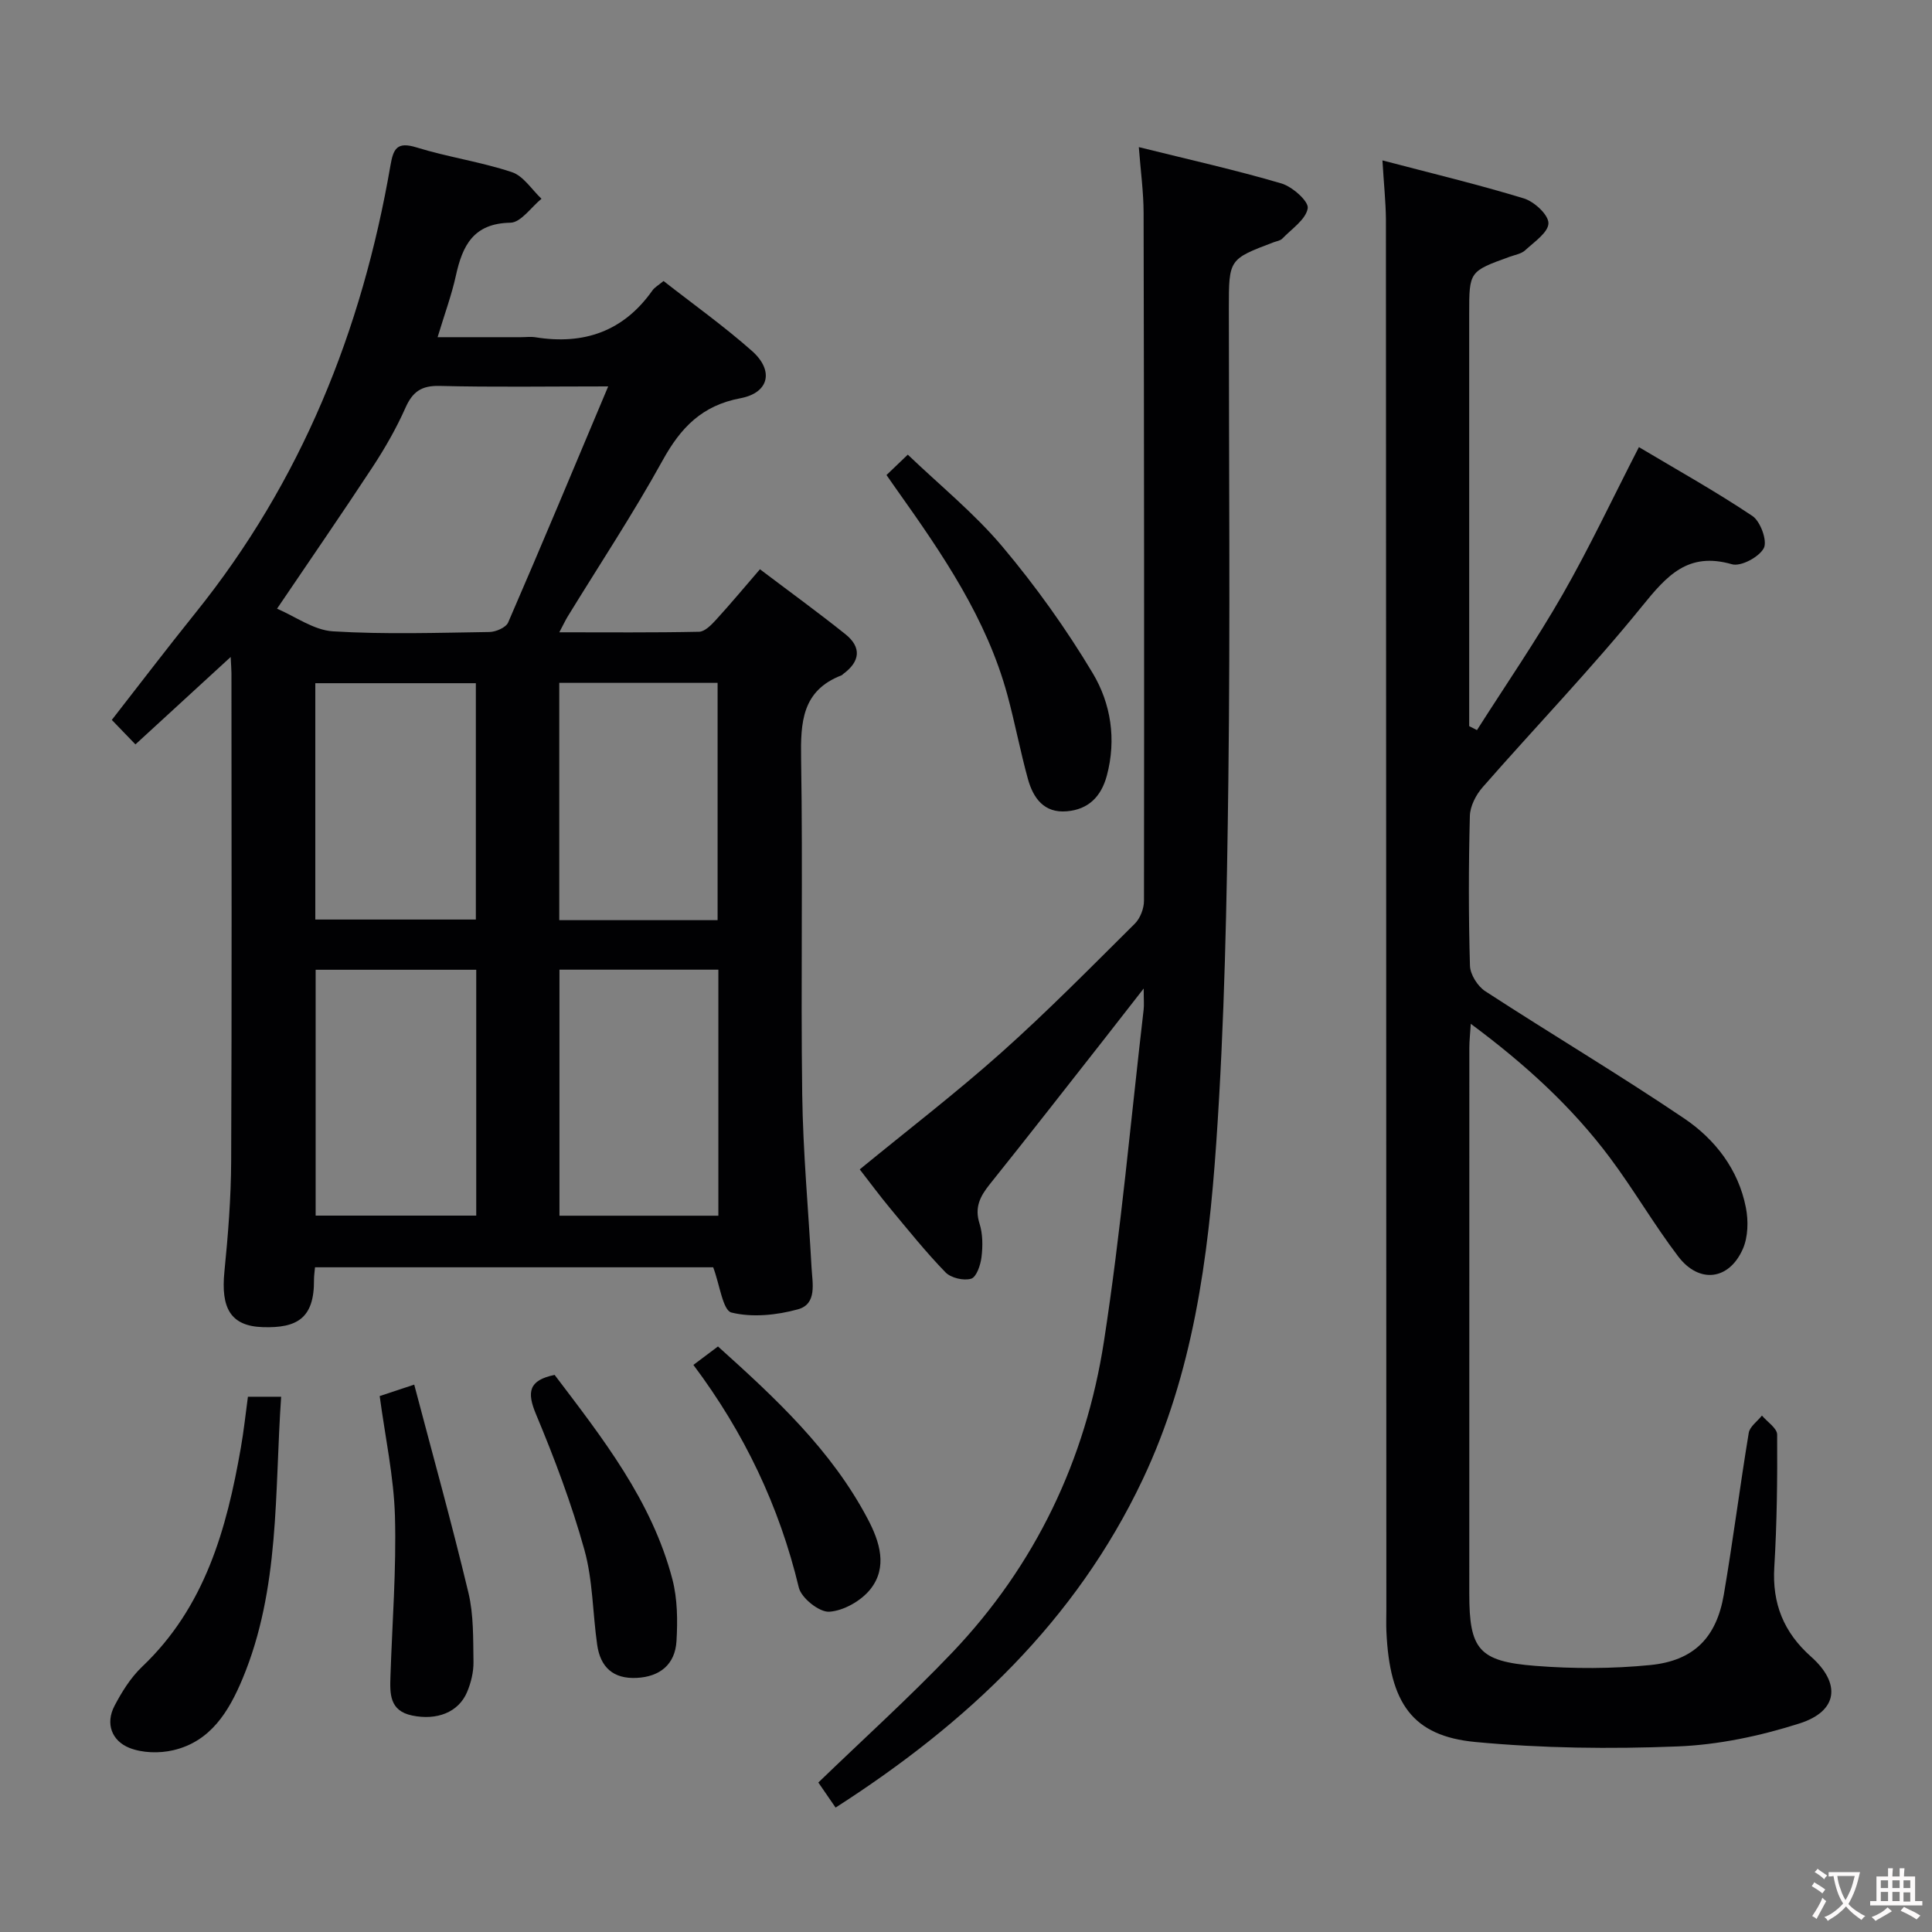 <svg enable-background="new 0 0 400 400" viewBox="0 0 400 400" xmlns="http://www.w3.org/2000/svg"><rect x="0" y="0" width="400" height="400" fill="#808080" stroke="none"/><g fill="#010103"><path d="m115.8 130.91c10.1 0 19.52.09 28.94-.11 1.18-.03 2.52-1.4 3.47-2.44 3.01-3.29 5.86-6.71 9.13-10.5 6.12 4.63 12.02 8.91 17.7 13.45 3.37 2.7 3.05 5.64-.43 8.2-.13.1-.24.25-.39.31-8.2 3.17-8.48 9.73-8.36 17.29.38 23.15-.08 46.32.23 69.47.16 11.95 1.28 23.88 1.93 35.83.18 3.28 1.19 7.56-2.81 8.67-4.39 1.21-9.45 1.73-13.76.67-1.8-.44-2.42-5.72-3.79-9.37-26.83 0-54.55 0-82.44 0-.09 1.01-.22 1.81-.21 2.62.06 7.93-3.5 10-10.6 9.77-6.69-.21-8.7-3.96-7.95-11.47.76-7.61 1.37-15.26 1.4-22.9.15-33.65.07-67.31.06-100.97 0-.82-.08-1.63-.16-3.41-6.89 6.32-13.27 12.18-19.72 18.1-1.72-1.78-3.17-3.28-4.89-5.07 5.72-7.33 11.43-14.83 17.34-22.18 21.89-27.21 34.46-58.47 40.35-92.62.6-3.48 1.36-4.97 5.39-3.73 6.49 2.01 13.31 2.98 19.75 5.12 2.39.79 4.11 3.61 6.13 5.51-2.14 1.74-4.26 4.92-6.43 4.96-7.67.13-9.93 4.73-11.3 10.98-.88 4-2.32 7.89-3.78 12.72h17.27c1 0 2.02-.14 3 .02 10.02 1.61 18.23-1.22 24.21-9.7.45-.64 1.22-1.06 2.3-1.95 6.17 4.83 12.53 9.36 18.33 14.5 4.57 4.06 3.53 8.65-2.41 9.77-7.97 1.5-12.37 6.09-16.11 12.87-6.1 11.05-13.09 21.61-19.69 32.38-.49.82-.89 1.68-1.7 3.21zm10.12-50.91c-12.65 0-23.79.18-34.92-.1-3.76-.09-5.59 1.22-7.06 4.54-1.88 4.23-4.21 8.3-6.75 12.18-6.35 9.67-12.93 19.2-19.83 29.4 3.79 1.62 7.6 4.44 11.56 4.69 10.77.66 21.6.3 32.41.14 1.34-.02 3.43-.93 3.88-1.98 6.91-15.93 13.59-31.95 20.71-48.87zm-60.57 120.78v50.9h33.25c0-17.06 0-33.79 0-50.9-11.08 0-21.97 0-33.25 0zm50.48-.02v50.94h32.9c0-17.07 0-33.83 0-50.94-10.93 0-21.69 0-32.9 0zm-50.55-59.31v48.93h33.24c0-16.52 0-32.58 0-48.93-11.2 0-22.08 0-33.24 0zm50.51-.07v49.13h32.78c0-16.51 0-32.72 0-49.13-10.97 0-21.59 0-32.78 0z"/><path d="m286.22 33.21c10.16 2.67 19.81 4.98 29.28 7.87 2.15.66 5.09 3.37 5.09 5.13-.01 1.89-2.95 3.88-4.82 5.61-.79.73-2.09.94-3.18 1.33-8.41 3.04-8.41 3.04-8.41 11.83v79.98 5.38c.54.27 1.07.55 1.61.82 5.95-9.35 12.25-18.51 17.75-28.11 5.52-9.64 10.26-19.74 15.78-30.48 7.79 4.65 15.85 9.14 23.5 14.26 1.67 1.12 3.13 5.17 2.36 6.65-.97 1.85-4.76 3.88-6.61 3.34-9.1-2.62-13.46 2.36-18.61 8.71-10.46 12.91-22.03 24.93-32.99 37.45-1.39 1.58-2.6 3.93-2.65 5.96-.27 10.32-.28 20.66.02 30.99.05 1.83 1.59 4.27 3.18 5.3 13.65 8.88 27.67 17.21 41.16 26.32 6.4 4.32 11.23 10.55 12.78 18.44.55 2.76.47 6.13-.64 8.63-2.87 6.46-9.05 7.18-13.36 1.52-5.03-6.61-9.21-13.86-14.19-20.51-7.9-10.55-17.56-19.35-28.76-27.66-.14 2.18-.3 3.59-.3 5-.01 37.66-.02 75.32-.01 112.98 0 11.53 1.95 14.03 13.68 14.95 7.89.62 15.93.61 23.8-.17 9.04-.9 13.7-5.71 15.22-14.59 1.9-11.13 3.32-22.34 5.16-33.48.22-1.31 1.79-2.39 2.73-3.58 1.1 1.31 3.14 2.61 3.15 3.93.06 9.15-.04 18.31-.59 27.44-.46 7.57 1.95 13.52 7.61 18.55 6.26 5.57 5.56 11.29-2.39 13.82-8.13 2.59-16.78 4.43-25.27 4.76-13.93.55-27.99.39-41.85-.92-13.05-1.24-17.74-8.05-18.41-22.87-.07-1.5-.01-3-.01-4.5-.02-95.98-.04-191.96-.09-287.94-.04-3.62-.43-7.24-.72-12.14z"/><path d="m173 374.24c-1.52-2.21-2.73-3.97-3.57-5.19 9.37-9.05 18.87-17.63 27.68-26.87 17.25-18.1 27.66-39.93 31.45-64.46 3.52-22.78 5.55-45.79 8.22-68.71.11-.93.01-1.88.01-4.35-3.39 4.35-5.88 7.55-8.38 10.74-7.82 9.95-15.59 19.93-23.5 29.8-1.99 2.49-3.18 4.78-2.11 8.13.68 2.15.69 4.65.41 6.93-.19 1.63-1.04 4.15-2.14 4.48-1.54.47-4.18-.15-5.31-1.31-4.04-4.16-7.69-8.72-11.41-13.19-2.22-2.67-4.29-5.48-6.35-8.13 9.93-8.14 19.92-15.81 29.31-24.18 9.55-8.52 18.55-17.67 27.64-26.69 1.13-1.12 1.9-3.15 1.9-4.75.06-47.48.02-94.96-.08-142.44-.01-4.26-.6-8.52-.99-13.59 10.36 2.57 20.03 4.73 29.52 7.52 2.26.66 5.68 3.7 5.45 5.14-.38 2.32-3.31 4.25-5.25 6.27-.42.44-1.19.54-1.81.77-9.27 3.51-9.27 3.5-9.27 13.73 0 32.49.3 64.98-.1 97.46-.31 25.11-.78 50.27-2.51 75.31-1.65 23.86-4.81 47.66-15.25 69.7-13.86 29.24-36.35 50.42-63.56 67.88z"/><path d="m183.54 98.35c1.48-1.42 2.67-2.55 4.41-4.22 6.61 6.33 13.75 12.12 19.57 19.02 6.9 8.2 13.22 17.04 18.72 26.23 3.75 6.27 4.93 13.69 2.92 21.2-1.17 4.36-3.82 7.01-8.29 7.39-4.7.41-6.95-2.73-8.04-6.65-1.59-5.75-2.69-11.64-4.25-17.39-4.3-15.86-13.42-29.16-22.76-42.32-.67-.93-1.32-1.89-2.28-3.26z"/><path d="m51.33 289.18h6.88c-1.39 19.85-.2 39.72-8.01 58.42-2.82 6.74-6.58 12.95-14.31 14.76-2.89.68-6.43.59-9.13-.49-3.59-1.45-4.99-4.99-3.05-8.7 1.52-2.9 3.35-5.84 5.7-8.08 13.04-12.38 17.52-28.51 20.46-45.38.6-3.4.96-6.84 1.46-10.53z"/><path d="m114.83 284.66c9.86 13.02 20.11 25.98 24.38 42.31 1.06 4.07 1.1 8.55.85 12.8-.29 4.87-3.47 7.38-8.23 7.62-4.89.25-7.53-2.23-8.19-6.85-.94-6.56-.89-13.37-2.65-19.68-2.66-9.54-6.18-18.88-10-28.02-1.96-4.65-1.53-7.08 3.84-8.18z"/><path d="m78.61 289.04c2.03-.67 3.89-1.29 7.15-2.37 3.8 14.44 7.78 28.7 11.22 43.08 1.1 4.6.97 9.54 1.05 14.33.03 2.08-.51 4.31-1.33 6.25-1.78 4.2-6.26 5.91-11.37 4.85-4.73-.98-4.61-4.54-4.49-8.13.36-11.06 1.24-22.13.93-33.16-.24-8.19-2.02-16.34-3.16-24.85z"/><path d="m143.56 282.59c1.8-1.35 3.24-2.43 5.09-3.82 11.84 10.65 23.49 21.42 31.03 35.76 2.45 4.65 4.16 9.96.5 14.53-1.92 2.39-5.52 4.44-8.49 4.63-2.06.13-5.78-2.83-6.3-4.99-4.04-16.86-11.33-32.11-21.83-46.11z"/></g><path d="m377.9 391.2c-.2.3-.4.5-.6.8-.7-.6-1.4-1-2.2-1.5.2-.3.4-.5.5-.8.6.4 1.4.8 2.3 1.5zm-1.8 6.1c-.2-.2-.5-.4-.9-.6.4-.6.8-1.2 1.2-1.9s.7-1.3.9-1.9c.3.3.5.5.8.7-.7 1.3-1.4 2.6-2 3.7zm2.2-9c-.3.3-.5.5-.6.8-.6-.6-1.3-1.1-2-1.5.3-.3.5-.5.6-.7.6.5 1.3.9 2 1.4zm.3.2v-.9h2 4.5c-.3 1.3-.6 2.5-1 3.6s-.9 2.1-1.4 3c.4.5 1 1 1.6 1.4s1.2.8 1.9 1.1c-.3.2-.5.4-.8.8-.4-.3-1-.7-1.6-1.2s-1.2-1.1-1.6-1.6c-.5.6-1.1 1.1-1.7 1.6s-1.4.9-2.1 1.4c-.1-.3-.3-.5-.7-.8.6-.2 1.2-.5 1.9-1s1.4-1.1 2-1.8c-.5-.8-.9-1.6-1.2-2.5s-.6-2-.8-3.2c-.4.1-.7.1-1 .1zm2.5 2.7c.3 1 .7 1.7 1 2.2.3-.5.6-1.1 1-2s.6-1.9.9-3h-3.2-.4c.1.9.3 1.8.7 2.8z" fill="#fcfafa"/><path d="m396.5 388.5v1.5 3.6h1.5v.9c-.4 0-1 0-1.7 0h-7.9c-.5 0-.9 0-1.2 0v-.9h1.3v-3.5c0-.7 0-1.2 0-1.6h2.4c0-.8 0-1.4 0-1.7h1c0 .3-.1.8-.1 1.7h1.5c0-.8 0-1.4 0-1.7h1c0 .3-.1.9-.1 1.7zm-8.2 9.2c-.2-.3-.5-.5-.8-.8.8-.3 1.4-.6 1.9-.9s1-.7 1.4-1.1c.3.3.6.5.9.8-1.6 1-2.8 1.6-3.4 2zm2.6-6.8v-1.6h-1.5v1.6zm0 2.7v-1.9h-1.5v1.9zm2.4-2.7v-1.6h-1.5v1.6zm0 2.7v-1.9h-1.5v1.9zm.2 2 .7-.8c.4.2.9.5 1.6.8s1.3.7 1.8 1c-.3.3-.5.5-.8.8-.4-.3-1.5-1-3.3-1.8zm2-4.7v-1.6h-1.4v1.6zm0 2.8v-1.9h-1.4v1.9z" fill="#fcfafa"/></svg>